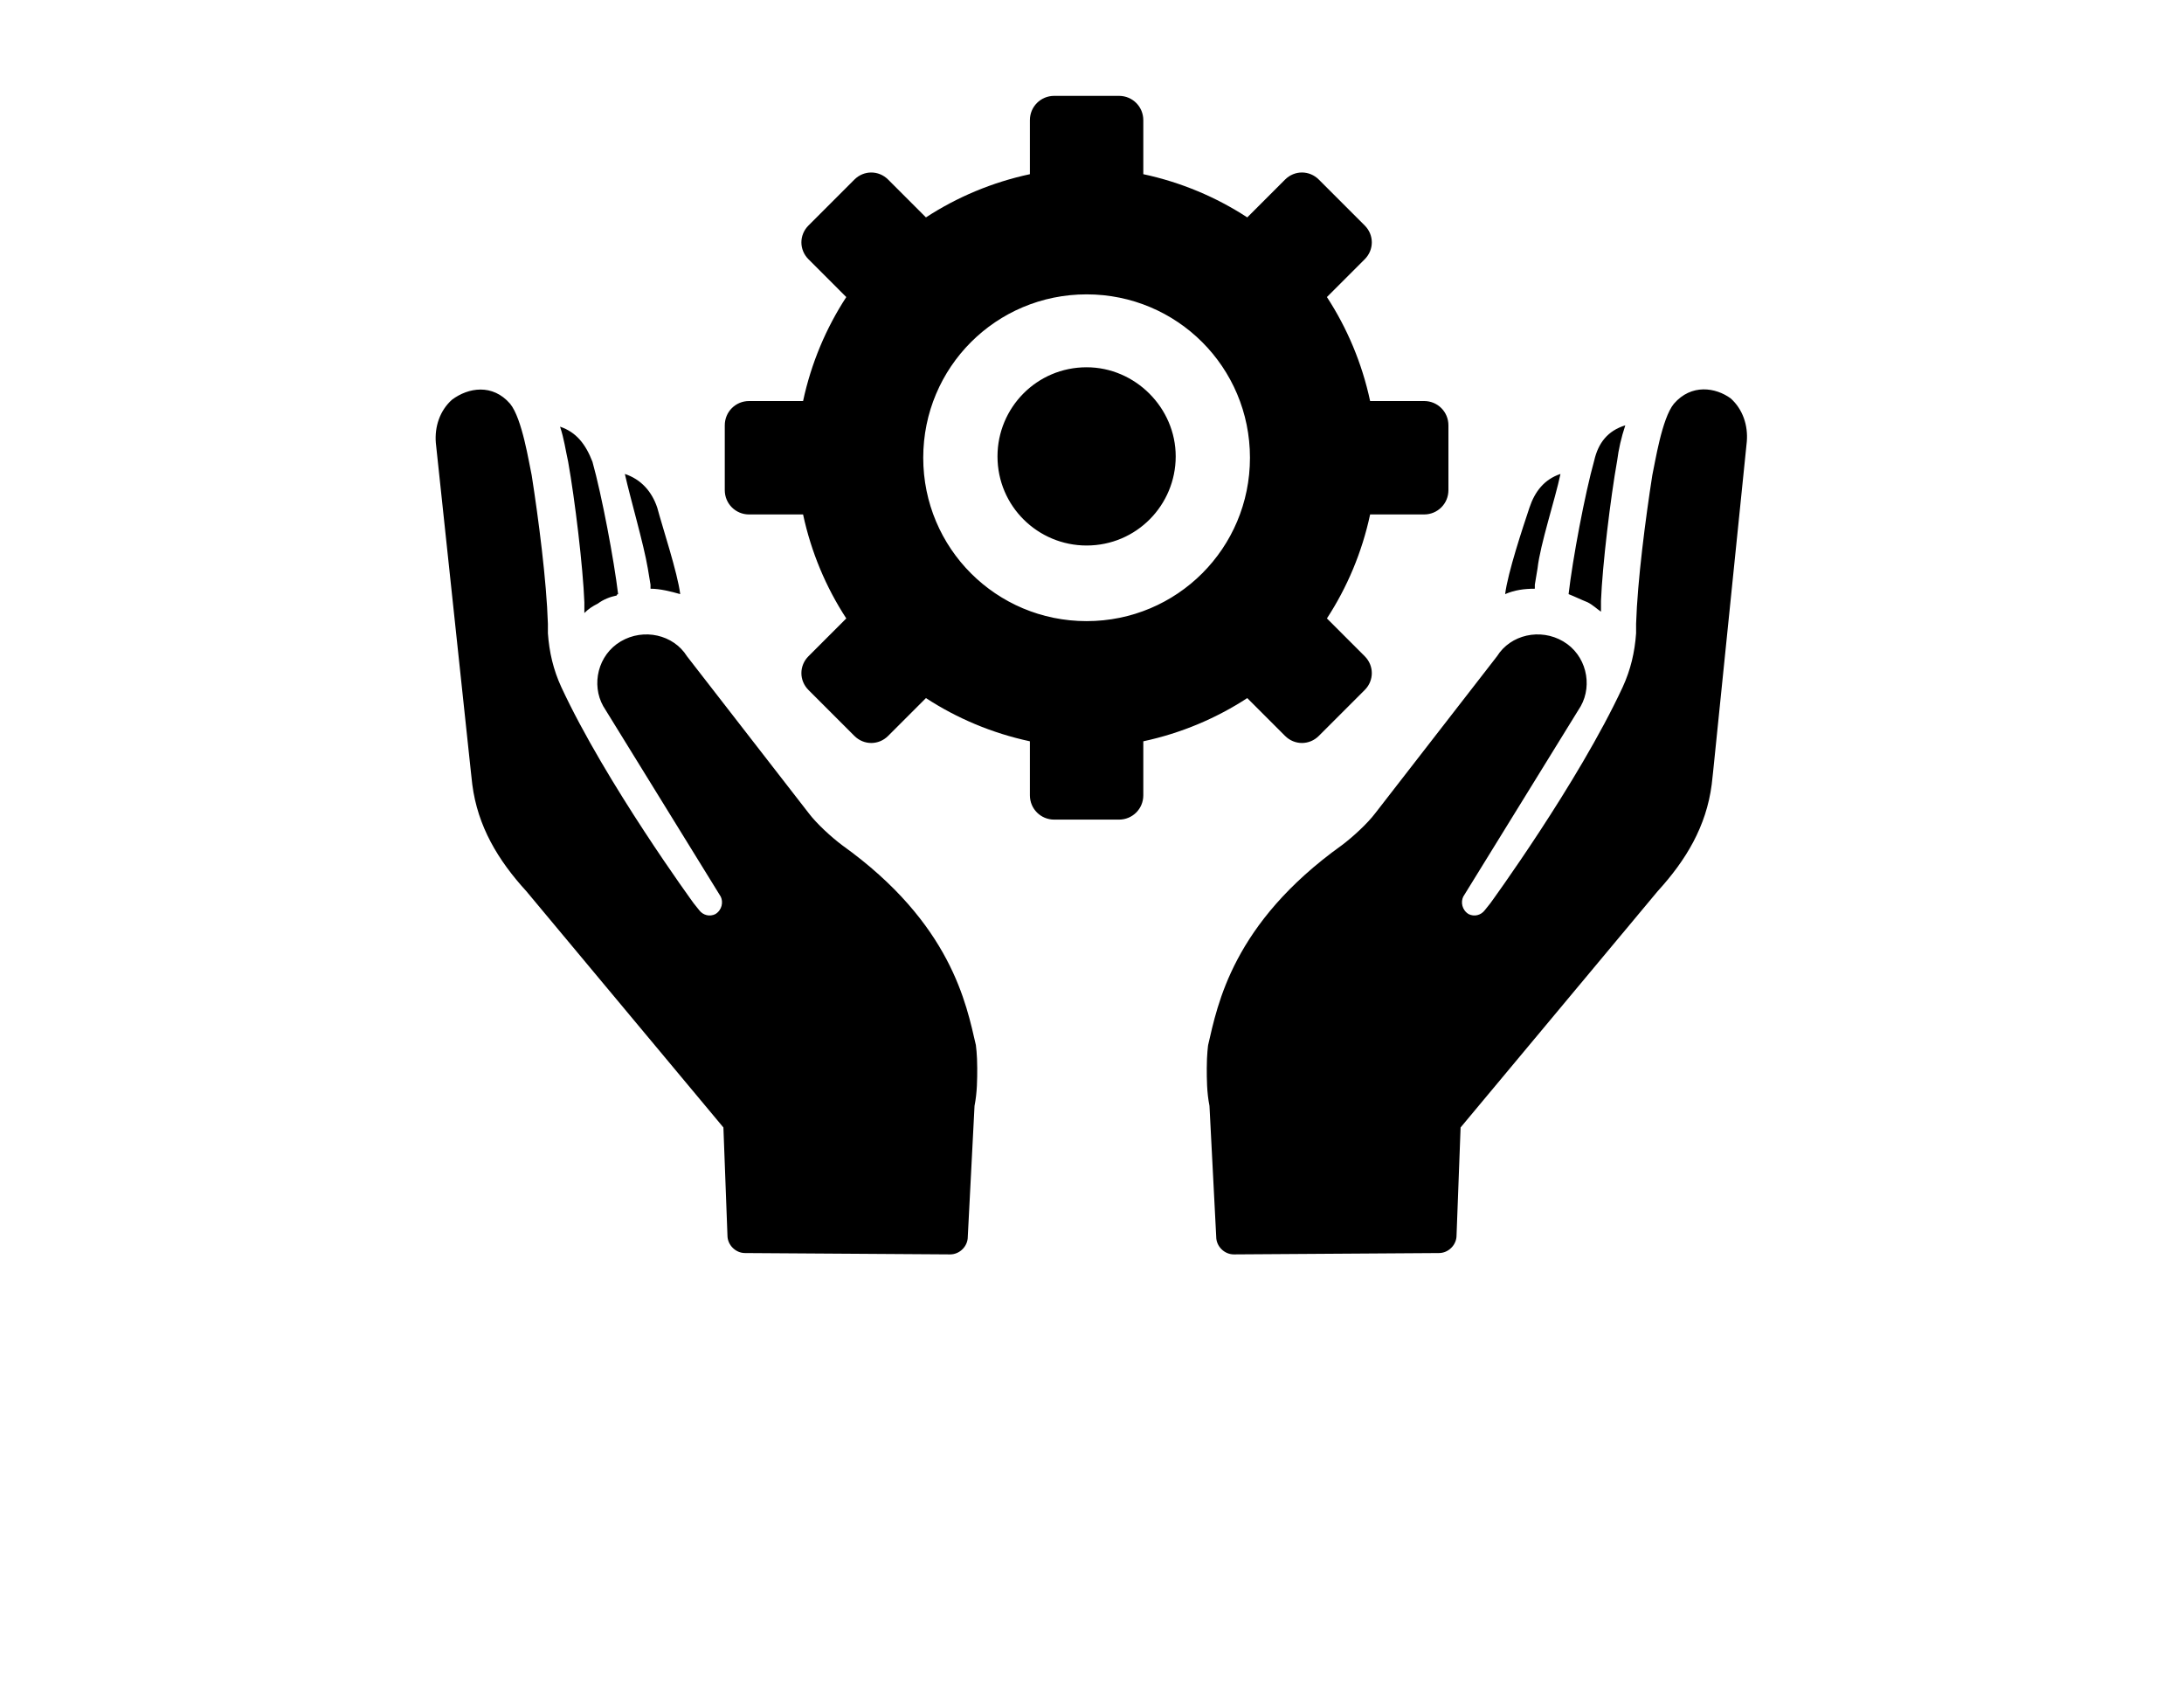 <?xml version="1.0" encoding="utf-8"?>
<!-- Generator: Adobe Illustrator 16.0.0, SVG Export Plug-In . SVG Version: 6.00 Build 0)  -->
<!DOCTYPE svg PUBLIC "-//W3C//DTD SVG 1.1//EN" "http://www.w3.org/Graphics/SVG/1.1/DTD/svg11.dtd">
<svg version="1.1" id="Layer_1" xmlns="http://www.w3.org/2000/svg" xmlns:xlink="http://www.w3.org/1999/xlink" x="0px" y="0px"
	 width="792px" height="612px" viewBox="0 0 792 612" enable-background="new 0 0 792 612" xml:space="preserve">
<path d="M184.982,146.391c4.406,5.385,6.854,21.542,7.833,25.949c2.448,15.667,5.386,38.188,5.875,53.856c0,0.979,0,2.448,0,3.427
	c0.489,6.854,1.958,13.219,4.896,19.584c16.157,34.761,47.98,78.335,47.98,78.335l1.958,2.448c1.469,1.959,3.917,2.448,5.875,1.469
	c2.448-1.469,2.938-4.406,1.958-6.364l-42.595-69.034c-4.406-7.834-1.958-18.605,6.365-23.501
	c8.323-4.896,19.095-2.448,23.991,5.386l44.064,56.793c2.938,3.917,8.323,8.812,12.24,11.75
	c39.658,28.397,45.043,57.773,48.471,72.461c0,0,0.489,3.428,0.489,8.323l0,0l0,0c0,3.917,0,8.812-0.979,13.709l-2.448,47.491
	c0,3.427-2.938,6.365-6.365,6.365l-74.419-0.49c-3.427,0-6.365-2.938-6.365-6.364l-1.469-39.168l-71.482-85.681
	c-10.281-11.261-17.625-23.5-19.584-38.678l-0.489-4.406l-12.73-119.462c-0.489-5.875,1.469-11.75,5.875-15.667
	C169.805,140.515,178.618,139.046,184.982,146.391z M203.098,154.713c1.469,4.407,1.958,8.323,2.938,12.73
	c2.448,13.708,5.386,38.188,5.875,50.918c0,1.469,0,2.448,0,3.917c1.469-1.469,2.938-2.448,4.896-3.427
	c1.958-1.469,4.406-2.448,6.854-2.938c0,0,0-0.49,0.49-0.49c-1.469-12.24-5.875-35.741-9.302-47.98
	C212.4,161.079,208.973,156.672,203.098,154.713z M226.599,171.85c1.958,8.813,6.854,25.459,8.323,34.272l0.979,5.875
	c0,0.49,0,0.979,0,1.469c3.427,0,7.344,0.979,10.771,1.958c-0.979-7.833-6.365-23.99-8.323-31.334
	C236.391,178.214,232.474,173.808,226.599,171.85z M607.018,146.391c-4.406,5.385-6.854,21.542-7.834,25.949
	c-2.447,15.667-5.385,38.188-5.875,53.856c0,0.979,0,2.448,0,3.427c-0.489,6.854-1.958,13.219-4.896,19.584
	c-16.157,34.761-47.981,78.335-47.981,78.335l-1.958,2.448c-1.469,1.959-3.917,2.448-5.875,1.469
	c-2.448-1.469-2.938-4.406-1.959-6.364l42.596-69.034c4.406-7.834,1.958-18.605-6.365-23.501s-19.094-2.448-23.99,5.386
	l-44.063,56.793c-2.938,3.917-8.323,8.812-12.24,11.75c-39.658,28.397-45.043,57.773-48.471,72.461c0,0-0.489,3.428-0.489,8.323l0,0
	c0,3.917,0,8.812,0.979,13.709l2.448,47.491c0,3.427,2.938,6.365,6.365,6.365l74.419-0.49c3.427,0,6.365-2.938,6.365-6.364
	l1.469-39.168l71.481-85.681c10.281-11.261,17.625-23.5,19.584-38.678l0.489-4.406l12.24-119.952
	c0.489-5.875-1.469-11.75-5.875-15.667C622.195,140.515,613.383,139.046,607.018,146.391z M568.829,215.424
	c2.448,0.979,4.406,1.958,6.854,2.938c1.958,0.979,3.427,2.448,4.896,3.427c0-1.469,0-2.448,0-3.917
	c0.489-12.729,3.428-37.209,5.875-50.918c0.49-3.917,1.469-8.323,2.938-12.729c-6.364,1.958-9.792,6.365-11.261,12.729
	C574.704,179.193,570.298,202.694,568.829,215.424C568.829,214.935,568.829,215.424,568.829,215.424z M545.817,215.424
	c3.428-1.469,6.854-1.958,10.771-1.958c0-0.49,0-0.979,0-1.469l0.979-5.875c0.979-8.813,6.364-24.97,8.322-34.272
	c-5.875,1.958-9.302,6.365-11.26,12.24C552.183,191.434,546.797,207.59,545.817,215.424z M496.857,186.538
	c-2.938,13.709-8.323,26.438-15.667,37.699l13.709,13.709c3.427,3.427,3.427,8.812,0,12.24l-16.646,16.646
	c-3.428,3.427-8.812,3.427-12.24,0l-13.709-13.709c-11.261,7.344-23.99,12.729-37.699,15.667v19.584
	c0,4.896-3.916,8.812-8.812,8.812h-23.501c-4.896,0-8.812-3.917-8.812-8.812v-19.584c-13.709-2.938-26.438-8.323-37.699-15.667
	l-13.709,13.709c-3.427,3.427-8.812,3.427-12.24,0l-16.646-16.646c-3.427-3.427-3.427-8.812,0-12.24l13.708-13.709
	c-7.344-11.261-12.729-23.99-15.667-37.699h-19.584c-4.896,0-8.813-3.917-8.813-8.813v-23.5c0-4.896,3.917-8.813,8.813-8.813h19.584
	c2.938-13.709,8.323-26.438,15.667-37.699l-13.708-13.709c-3.427-3.427-3.427-8.812,0-12.24l16.646-16.646
	c3.427-3.427,8.812-3.427,12.24,0l13.709,13.709c11.261-7.344,23.99-12.729,37.699-15.667V43.574c0-4.896,3.917-8.812,8.812-8.812
	h23.501c4.896,0,8.812,3.917,8.812,8.812v19.584c13.709,2.938,26.438,8.323,37.699,15.667l13.709-13.709
	c3.428-3.427,8.812-3.427,12.24,0l16.646,16.646c3.427,3.427,3.427,8.813,0,12.24l-13.709,13.709
	c7.344,11.261,12.729,23.99,15.667,37.699h19.584c4.896,0,8.812,3.917,8.812,8.813v23.5c0,4.896-3.916,8.813-8.812,8.813H496.857z
	 M453.283,165.975c0-32.803-26.438-59.242-59.242-59.242S334.8,133.171,334.8,165.975c0,32.803,26.438,59.241,59.242,59.241
	S453.283,198.777,453.283,165.975z M394.042,133.171c-18.115,0-32.313,14.688-32.313,32.313c0,18.115,14.688,32.313,32.313,32.313
	c18.116,0,32.314-14.688,32.314-32.313S411.667,133.171,394.042,133.171z"/>
</svg>
